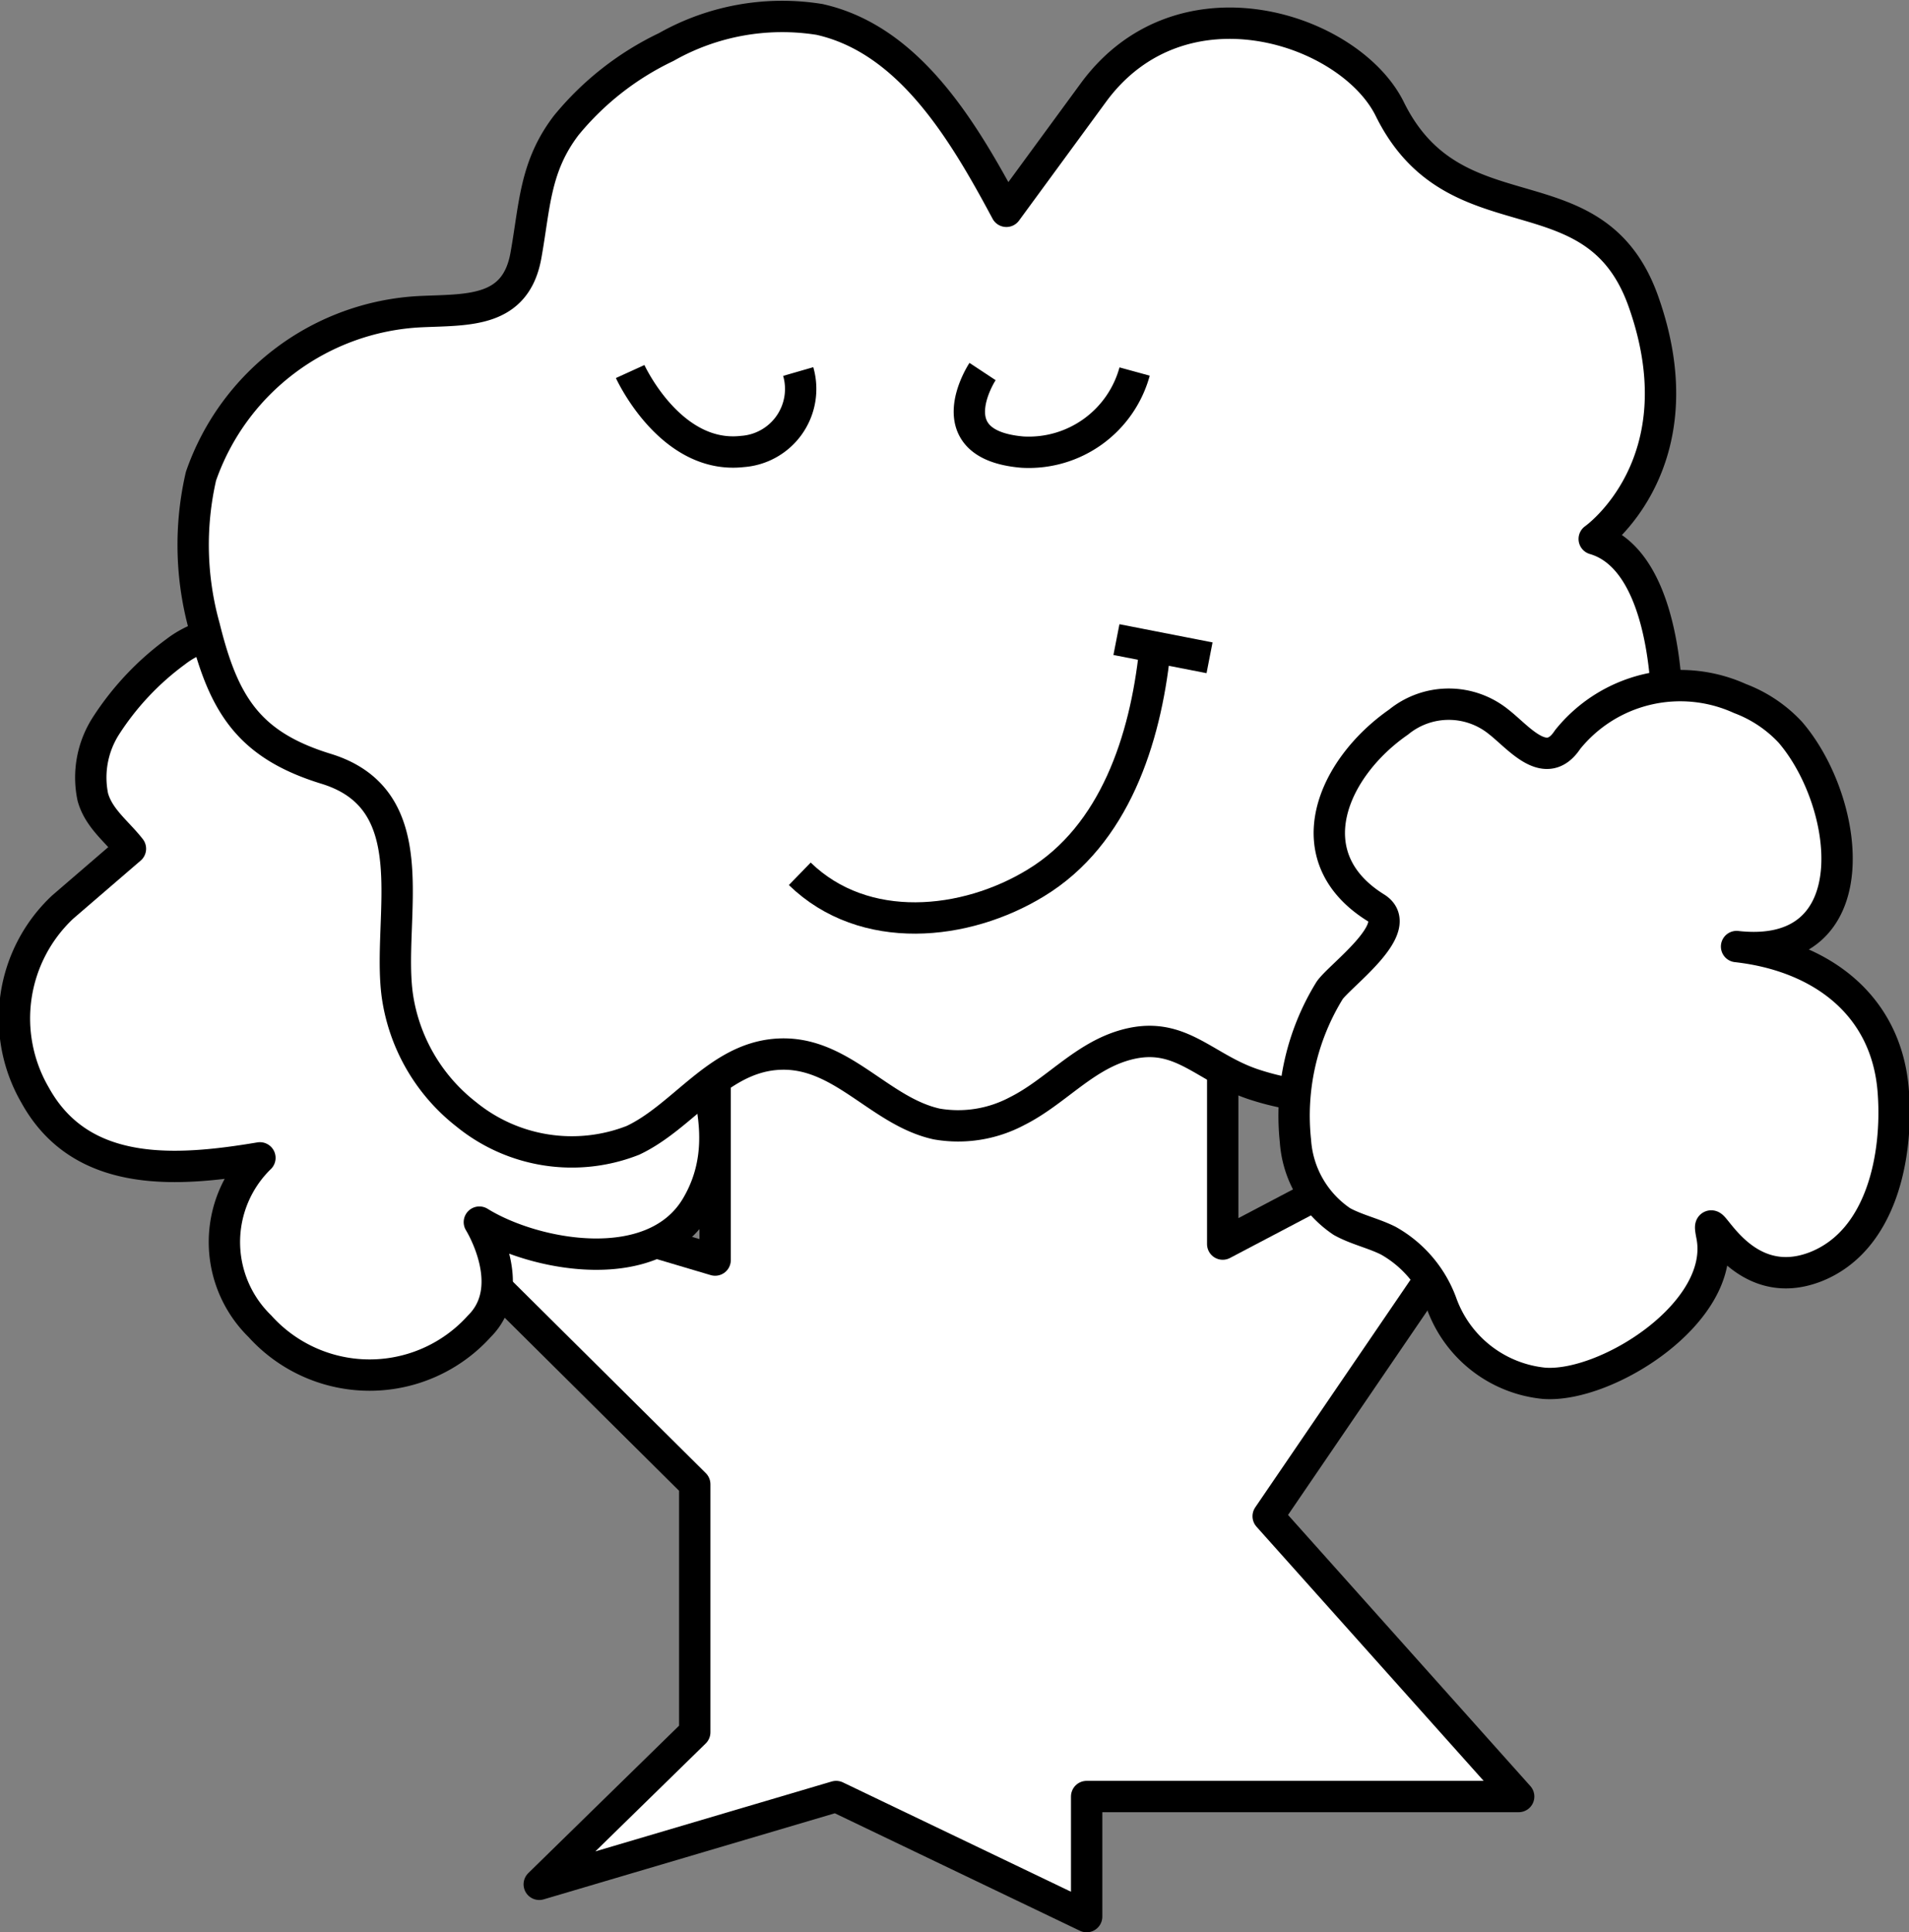 <svg xmlns="http://www.w3.org/2000/svg" viewBox="0 0 60.89 61.63"><rect x="0" y="0" width="60.89" height="61.63" fill="#808080" stroke="none"/><defs><style>.cls-1{fill:#fff;stroke:#000;stroke-linejoin:round;}</style></defs><g id="Layer_2" data-name="Layer 2"><g id="Layer_1-2" data-name="Layer 1"><line class="cls-1" x1="34.66" y1="20.79" x2="39" y2="20.79"/><polygon class="cls-1" points="22.81 33.06 22.81 40.19 11.6 36.86 22.16 47.34 22.16 55.25 17.2 60.1 26.67 57.3 34.66 61.13 34.66 57.3 48.44 57.3 40.45 48.36 49.72 34.77 44.36 36.86 39 39.68 39 28.93 22.81 33.06"/><path class="cls-1" d="M13,20.79s-5.1-1.79-7.4,0a8.91,8.91,0,0,0-2.22,2.36,3.05,3.05,0,0,0-.42,2.27c.19.69.78,1.11,1.2,1.65L2,28.93a4.87,4.87,0,0,0-.88,6c1.48,2.68,4.54,2.44,7.17,2a3.75,3.75,0,0,0,0,5.37,4.71,4.71,0,0,0,7,0c1.28-1.27,0-3.32,0-3.32,1.76,1.09,5.57,1.8,6.93-.51,1.22-2.07.27-4.29-.55-6.5C20.36,28.44,13,20.79,13,20.79Z"/><path class="cls-1" d="M32.1,6.74l0,0C30.72,4.16,29,1.26,26.14.62a7.51,7.51,0,0,0-4.89.88A9.28,9.28,0,0,0,18.06,4c-1,1.31-1,2.55-1.28,4.12-.32,1.87-1.85,1.75-3.37,1.82a7.82,7.82,0,0,0-7,5.25A9.75,9.75,0,0,0,6.52,20c.61,2.47,1.41,3.76,3.88,4.52,3.26,1,1.94,4.7,2.27,7.21a5.86,5.86,0,0,0,2.2,3.81,5.33,5.33,0,0,0,5.32.83c1.59-.75,2.68-2.58,4.54-2.74,2.07-.18,3.28,1.81,5.15,2.22a4,4,0,0,0,2.56-.41c1.18-.59,2.05-1.66,3.32-2.07,1.84-.59,2.59.68,4.24,1.22,4.71,1.55,9.94-1.38,12-5.62a11.51,11.51,0,0,0,1.18-6.1c0-.52,0-5-2.33-5.68,0,0,3.42-2.39,1.56-7.6-1.56-4.34-6-1.86-8.09-6.13-1.28-2.55-6.64-4.34-9.45-.5Z"/><path class="cls-1" d="M25.46,11.85a2,2,0,0,1-1.78,2.55c-2.3.26-3.58-2.55-3.58-2.55"/><path class="cls-1" d="M31.34,11.85s-1.54,2.33,1.27,2.57a3.5,3.5,0,0,0,3.58-2.57"/><path class="cls-1" d="M25.51,27.87c2.06,2,5.29,1.66,7.53.29,2.52-1.53,3.49-4.59,3.79-7.37"/><path class="cls-1" d="M55.5,22.28A4.61,4.61,0,0,0,50,23.59c-.69,1.05-1.55-.06-2.19-.56a2.53,2.53,0,0,0-3.2,0c-2.13,1.48-3.33,4.3-.73,5.92,1,.62-1.13,2.15-1.47,2.64a7.61,7.61,0,0,0-1.09,4.8,3.37,3.37,0,0,0,1.48,2.57c.47.26,1,.37,1.48.61a3.77,3.77,0,0,1,1.7,2,3.88,3.88,0,0,0,3.27,2.55c2,.15,5.84-2.28,5.35-4.72-.25-1.27.77,2,3.32,1,2.11-.84,2.62-3.56,2.47-5.57-.2-2.79-2.32-4.34-5-4.64,4.28.48,3.65-4.59,1.71-6.84A4.24,4.24,0,0,0,55.5,22.28Z"/><line class="cls-1" x1="35.61" y1="20.4" x2="38.58" y2="20.98"/></g></g></svg>
